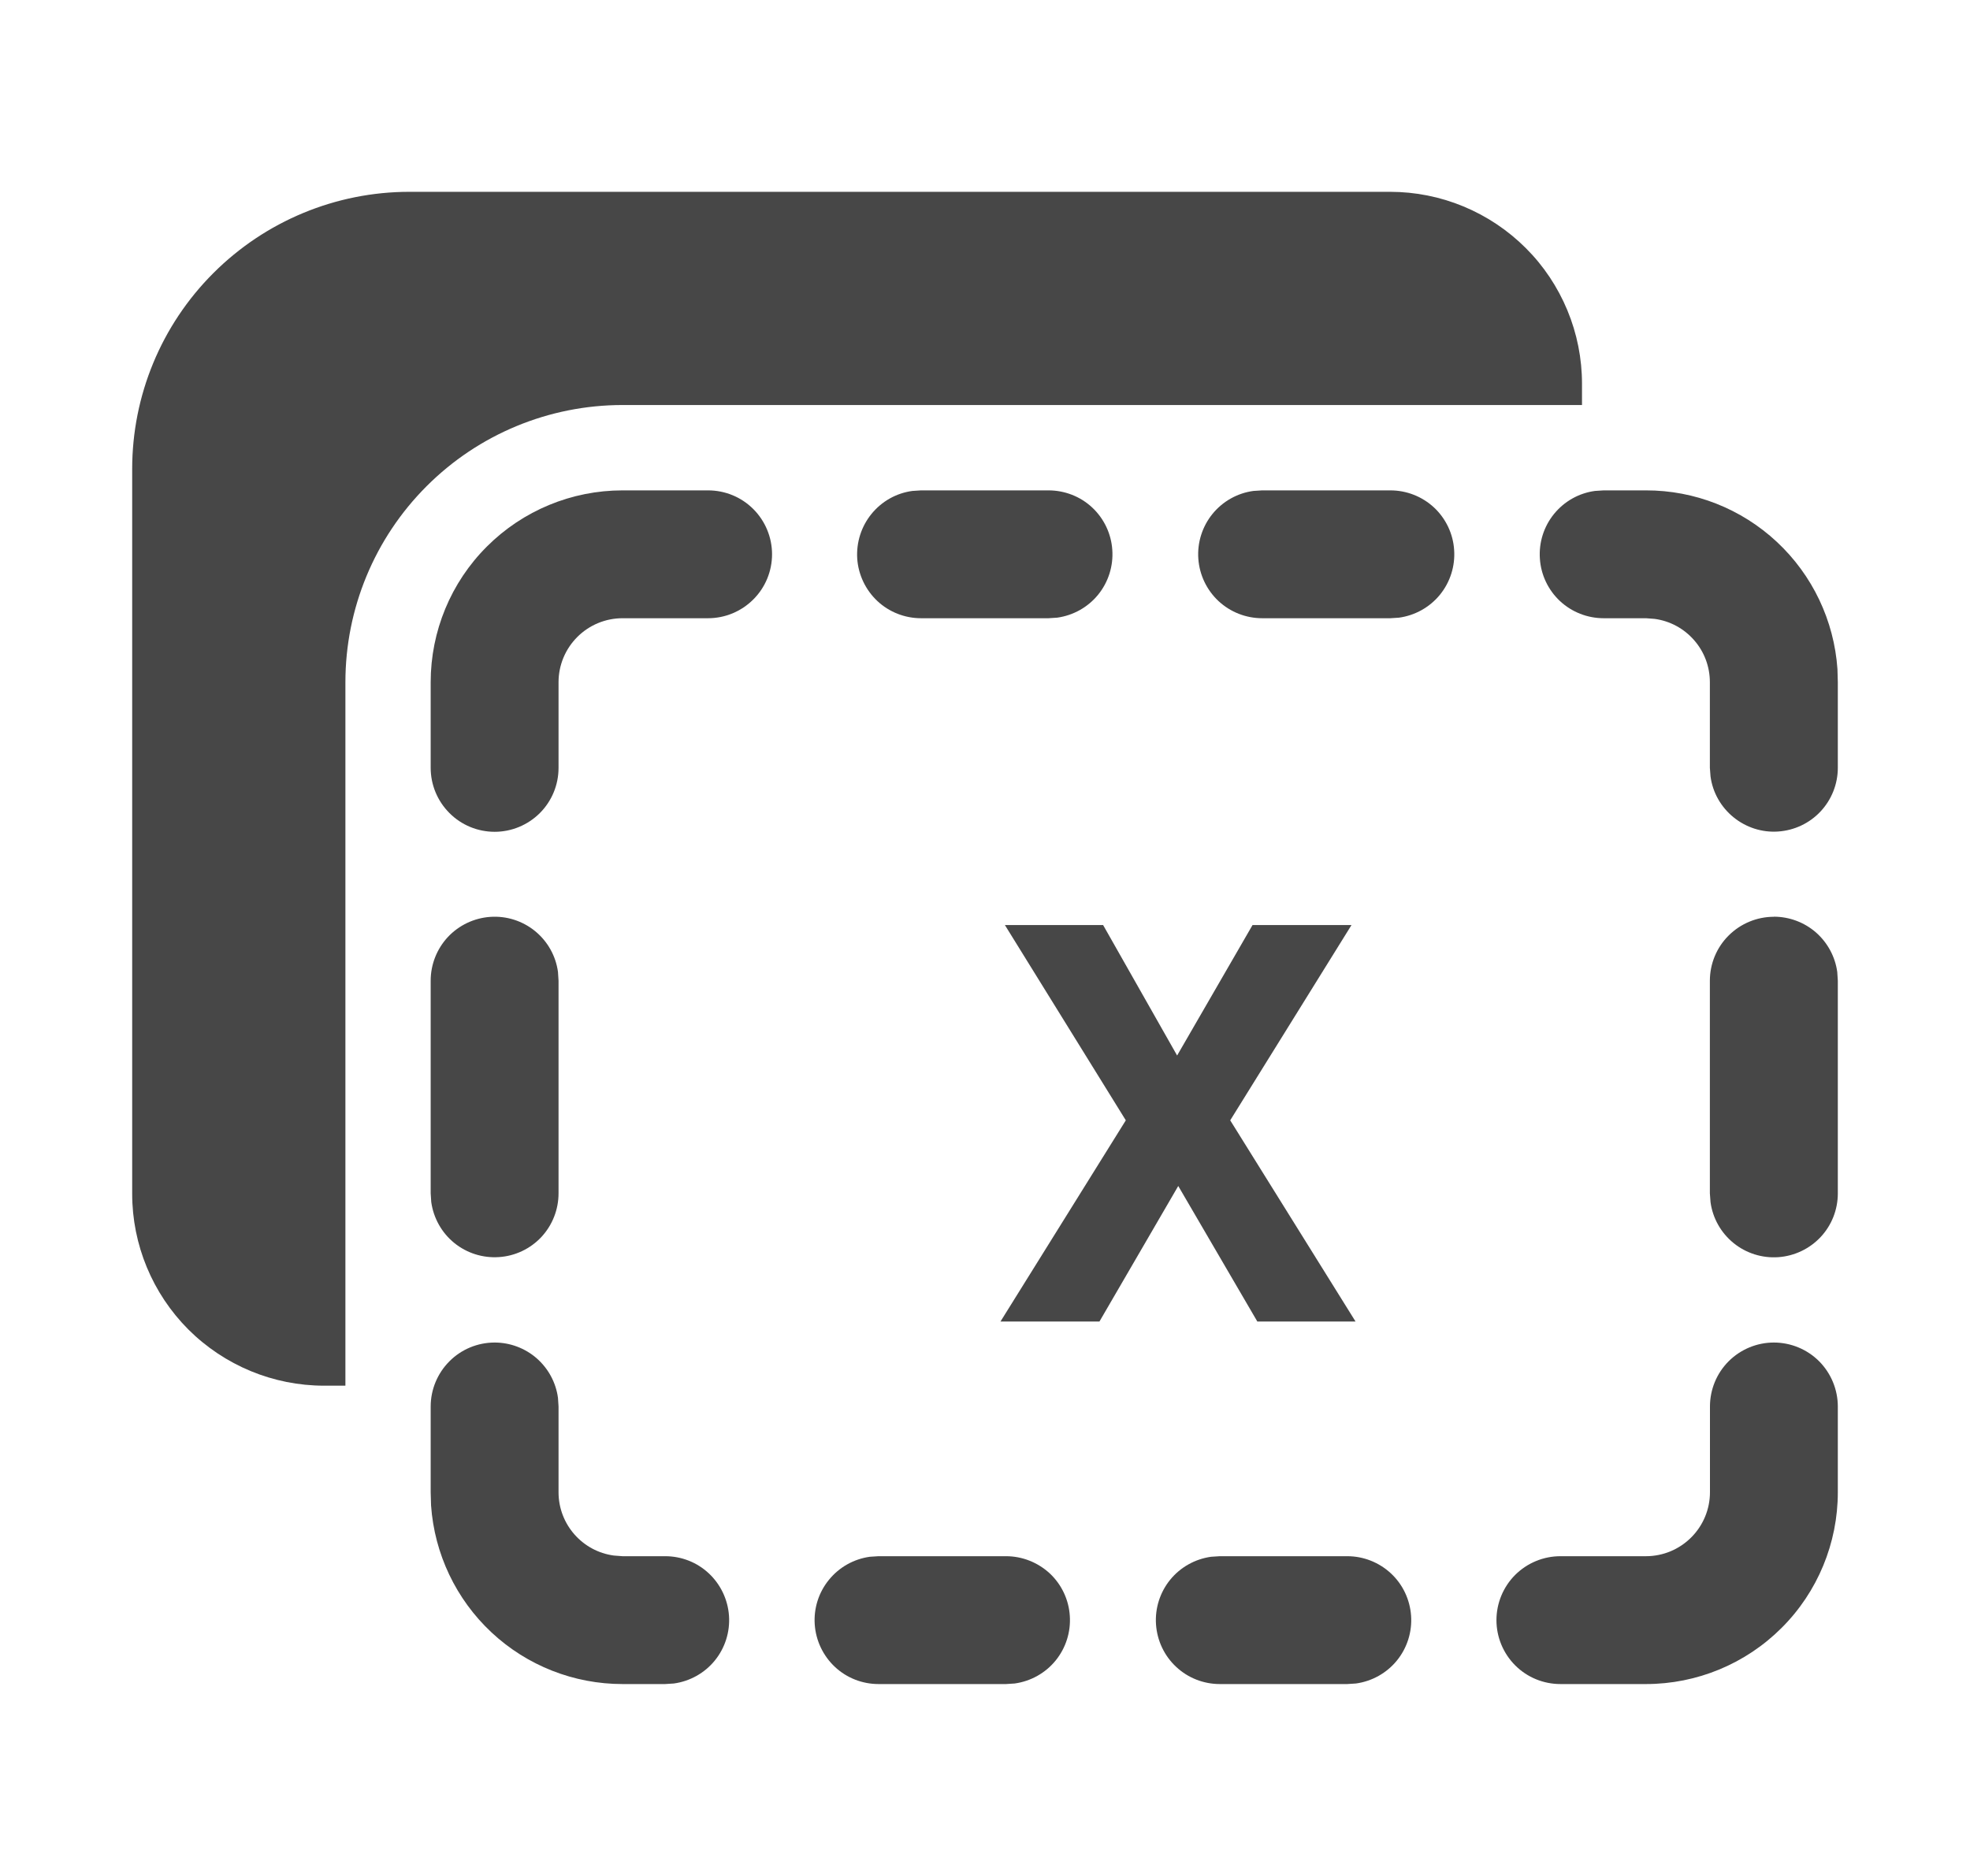 <svg width="21" height="20" viewBox="0 0 21 20" fill="none" xmlns="http://www.w3.org/2000/svg">
<path d="M4.364 2.045C3.58 2.045 2.829 2.357 2.275 2.911C1.72 3.465 1.409 4.216 1.409 5V12.727C1.409 13.27 1.625 13.79 2.008 14.174C2.392 14.557 2.912 14.773 3.455 14.773H3.682V7.273C3.682 6.489 3.993 5.738 4.547 5.184C5.101 4.629 5.853 4.318 6.636 4.318H16.864V4.091C16.864 3.822 16.811 3.556 16.708 3.308C16.605 3.06 16.455 2.834 16.265 2.645C16.075 2.455 15.849 2.304 15.601 2.201C15.353 2.098 15.087 2.045 14.818 2.045H4.364Z" fill="#474747"/>
<path d="M17.546 5.228H17.095L17.002 5.234C16.831 5.257 16.675 5.345 16.566 5.479C16.457 5.613 16.403 5.783 16.415 5.956C16.426 6.128 16.503 6.29 16.629 6.408C16.756 6.526 16.922 6.591 17.095 6.591H17.546L17.638 6.598C17.802 6.62 17.951 6.701 18.059 6.825C18.168 6.949 18.227 7.108 18.227 7.273V8.186L18.234 8.278C18.257 8.449 18.345 8.604 18.479 8.713C18.613 8.822 18.783 8.877 18.955 8.865C19.128 8.853 19.289 8.777 19.407 8.651C19.525 8.525 19.591 8.358 19.591 8.186V7.273L19.587 7.133C19.551 6.616 19.321 6.132 18.942 5.778C18.563 5.424 18.064 5.227 17.546 5.228Z" fill="#474747"/>
<path d="M5.948 10.362C5.925 10.191 5.837 10.035 5.703 9.926C5.569 9.817 5.399 9.763 5.226 9.775C5.054 9.787 4.892 9.864 4.774 9.99C4.657 10.116 4.591 10.282 4.591 10.455V12.722L4.597 12.815C4.621 12.986 4.708 13.142 4.842 13.251C4.976 13.36 5.147 13.414 5.319 13.402C5.491 13.391 5.653 13.314 5.771 13.188C5.889 13.061 5.954 12.895 5.954 12.722V10.455L5.948 10.362Z" fill="#474747"/>
<path d="M5.273 14.313C5.437 14.313 5.597 14.373 5.721 14.481C5.845 14.59 5.926 14.739 5.948 14.903L5.954 14.995V15.909C5.954 16.254 6.211 16.54 6.544 16.584L6.636 16.591H7.091C7.264 16.591 7.43 16.656 7.556 16.774C7.682 16.892 7.759 17.054 7.771 17.226C7.783 17.398 7.729 17.569 7.62 17.703C7.511 17.837 7.355 17.924 7.184 17.948L7.091 17.954H6.636C6.118 17.954 5.619 17.758 5.24 17.404C4.861 17.05 4.631 16.566 4.595 16.049L4.591 15.909V14.995C4.591 14.815 4.663 14.641 4.791 14.513C4.918 14.385 5.092 14.313 5.273 14.313Z" fill="#474747"/>
<path d="M18.909 14.313C19.09 14.313 19.264 14.385 19.392 14.513C19.519 14.641 19.591 14.815 19.591 14.995V15.909C19.591 16.451 19.376 16.972 18.992 17.355C18.608 17.739 18.088 17.954 17.546 17.954H16.634C16.453 17.954 16.28 17.883 16.152 17.755C16.024 17.627 15.952 17.453 15.952 17.273C15.952 17.092 16.024 16.918 16.152 16.79C16.28 16.663 16.453 16.591 16.634 16.591H17.546C17.727 16.591 17.9 16.519 18.028 16.391C18.156 16.263 18.228 16.09 18.228 15.909V14.995C18.228 14.815 18.299 14.641 18.427 14.513C18.555 14.385 18.729 14.313 18.909 14.313Z" fill="#474747"/>
<path d="M14.362 16.591H13.003L12.91 16.597C12.739 16.621 12.583 16.708 12.474 16.842C12.365 16.976 12.311 17.147 12.323 17.319C12.335 17.491 12.411 17.653 12.538 17.771C12.664 17.889 12.83 17.954 13.003 17.954H14.362L14.455 17.948C14.626 17.924 14.782 17.837 14.891 17.703C15 17.569 15.054 17.398 15.042 17.226C15.03 17.054 14.954 16.892 14.827 16.774C14.701 16.657 14.535 16.591 14.362 16.591Z" fill="#474747"/>
<path d="M9.364 16.591H10.724C10.897 16.591 11.063 16.657 11.19 16.774C11.316 16.892 11.393 17.054 11.404 17.226C11.416 17.398 11.362 17.569 11.253 17.703C11.144 17.837 10.988 17.924 10.817 17.948L10.724 17.954H9.365C9.192 17.954 9.026 17.889 8.9 17.771C8.774 17.653 8.697 17.491 8.685 17.319C8.673 17.147 8.727 16.976 8.837 16.842C8.946 16.708 9.101 16.621 9.272 16.597L9.364 16.591Z" fill="#474747"/>
<path d="M18.909 9.773C19.074 9.773 19.234 9.833 19.358 9.941C19.482 10.05 19.563 10.2 19.585 10.363L19.591 10.456V12.723C19.591 12.896 19.526 13.062 19.408 13.188C19.29 13.314 19.128 13.391 18.956 13.403C18.784 13.415 18.613 13.361 18.479 13.252C18.345 13.143 18.257 12.987 18.234 12.816L18.227 12.723V10.456C18.227 10.275 18.299 10.101 18.427 9.974C18.555 9.846 18.729 9.774 18.909 9.774V9.773Z" fill="#474747"/>
<path d="M7.548 5.228C7.729 5.228 7.902 5.299 8.03 5.427C8.158 5.555 8.23 5.729 8.23 5.909C8.23 6.09 8.158 6.264 8.03 6.391C7.902 6.519 7.729 6.591 7.548 6.591H6.636C6.455 6.591 6.282 6.663 6.154 6.791C6.026 6.919 5.954 7.092 5.954 7.273V8.186C5.954 8.367 5.883 8.54 5.755 8.668C5.627 8.796 5.453 8.868 5.273 8.868C5.092 8.868 4.918 8.796 4.791 8.668C4.663 8.54 4.591 8.367 4.591 8.186V7.273C4.591 6.731 4.806 6.21 5.19 5.827C5.574 5.443 6.094 5.228 6.636 5.228H7.548Z" fill="#474747"/>
<path d="M14.82 5.228H13.454L13.361 5.234C13.19 5.257 13.034 5.345 12.925 5.479C12.816 5.613 12.762 5.784 12.774 5.956C12.786 6.129 12.863 6.29 12.989 6.408C13.116 6.526 13.282 6.591 13.455 6.591H14.821L14.914 6.585C15.085 6.561 15.241 6.474 15.35 6.34C15.459 6.206 15.513 6.035 15.501 5.863C15.49 5.691 15.413 5.529 15.287 5.411C15.16 5.293 14.994 5.228 14.821 5.228H14.82Z" fill="#474747"/>
<path d="M9.818 5.228H11.177C11.35 5.228 11.517 5.293 11.643 5.411C11.769 5.529 11.846 5.691 11.857 5.863C11.869 6.035 11.815 6.206 11.706 6.34C11.597 6.474 11.441 6.561 11.27 6.585L11.177 6.591H9.818C9.646 6.591 9.479 6.526 9.353 6.408C9.227 6.29 9.15 6.128 9.138 5.956C9.127 5.783 9.181 5.613 9.29 5.479C9.399 5.345 9.554 5.257 9.726 5.234L9.818 5.228Z" fill="#474747"/>
<path d="M12.548 11.253L13.352 9.862H14.407L13.114 11.944L14.45 14.089H13.403L12.56 12.644L11.72 14.089H10.665L12.001 11.944L10.712 9.862H11.759L12.548 11.253Z" fill="#474747"/>
</svg>
